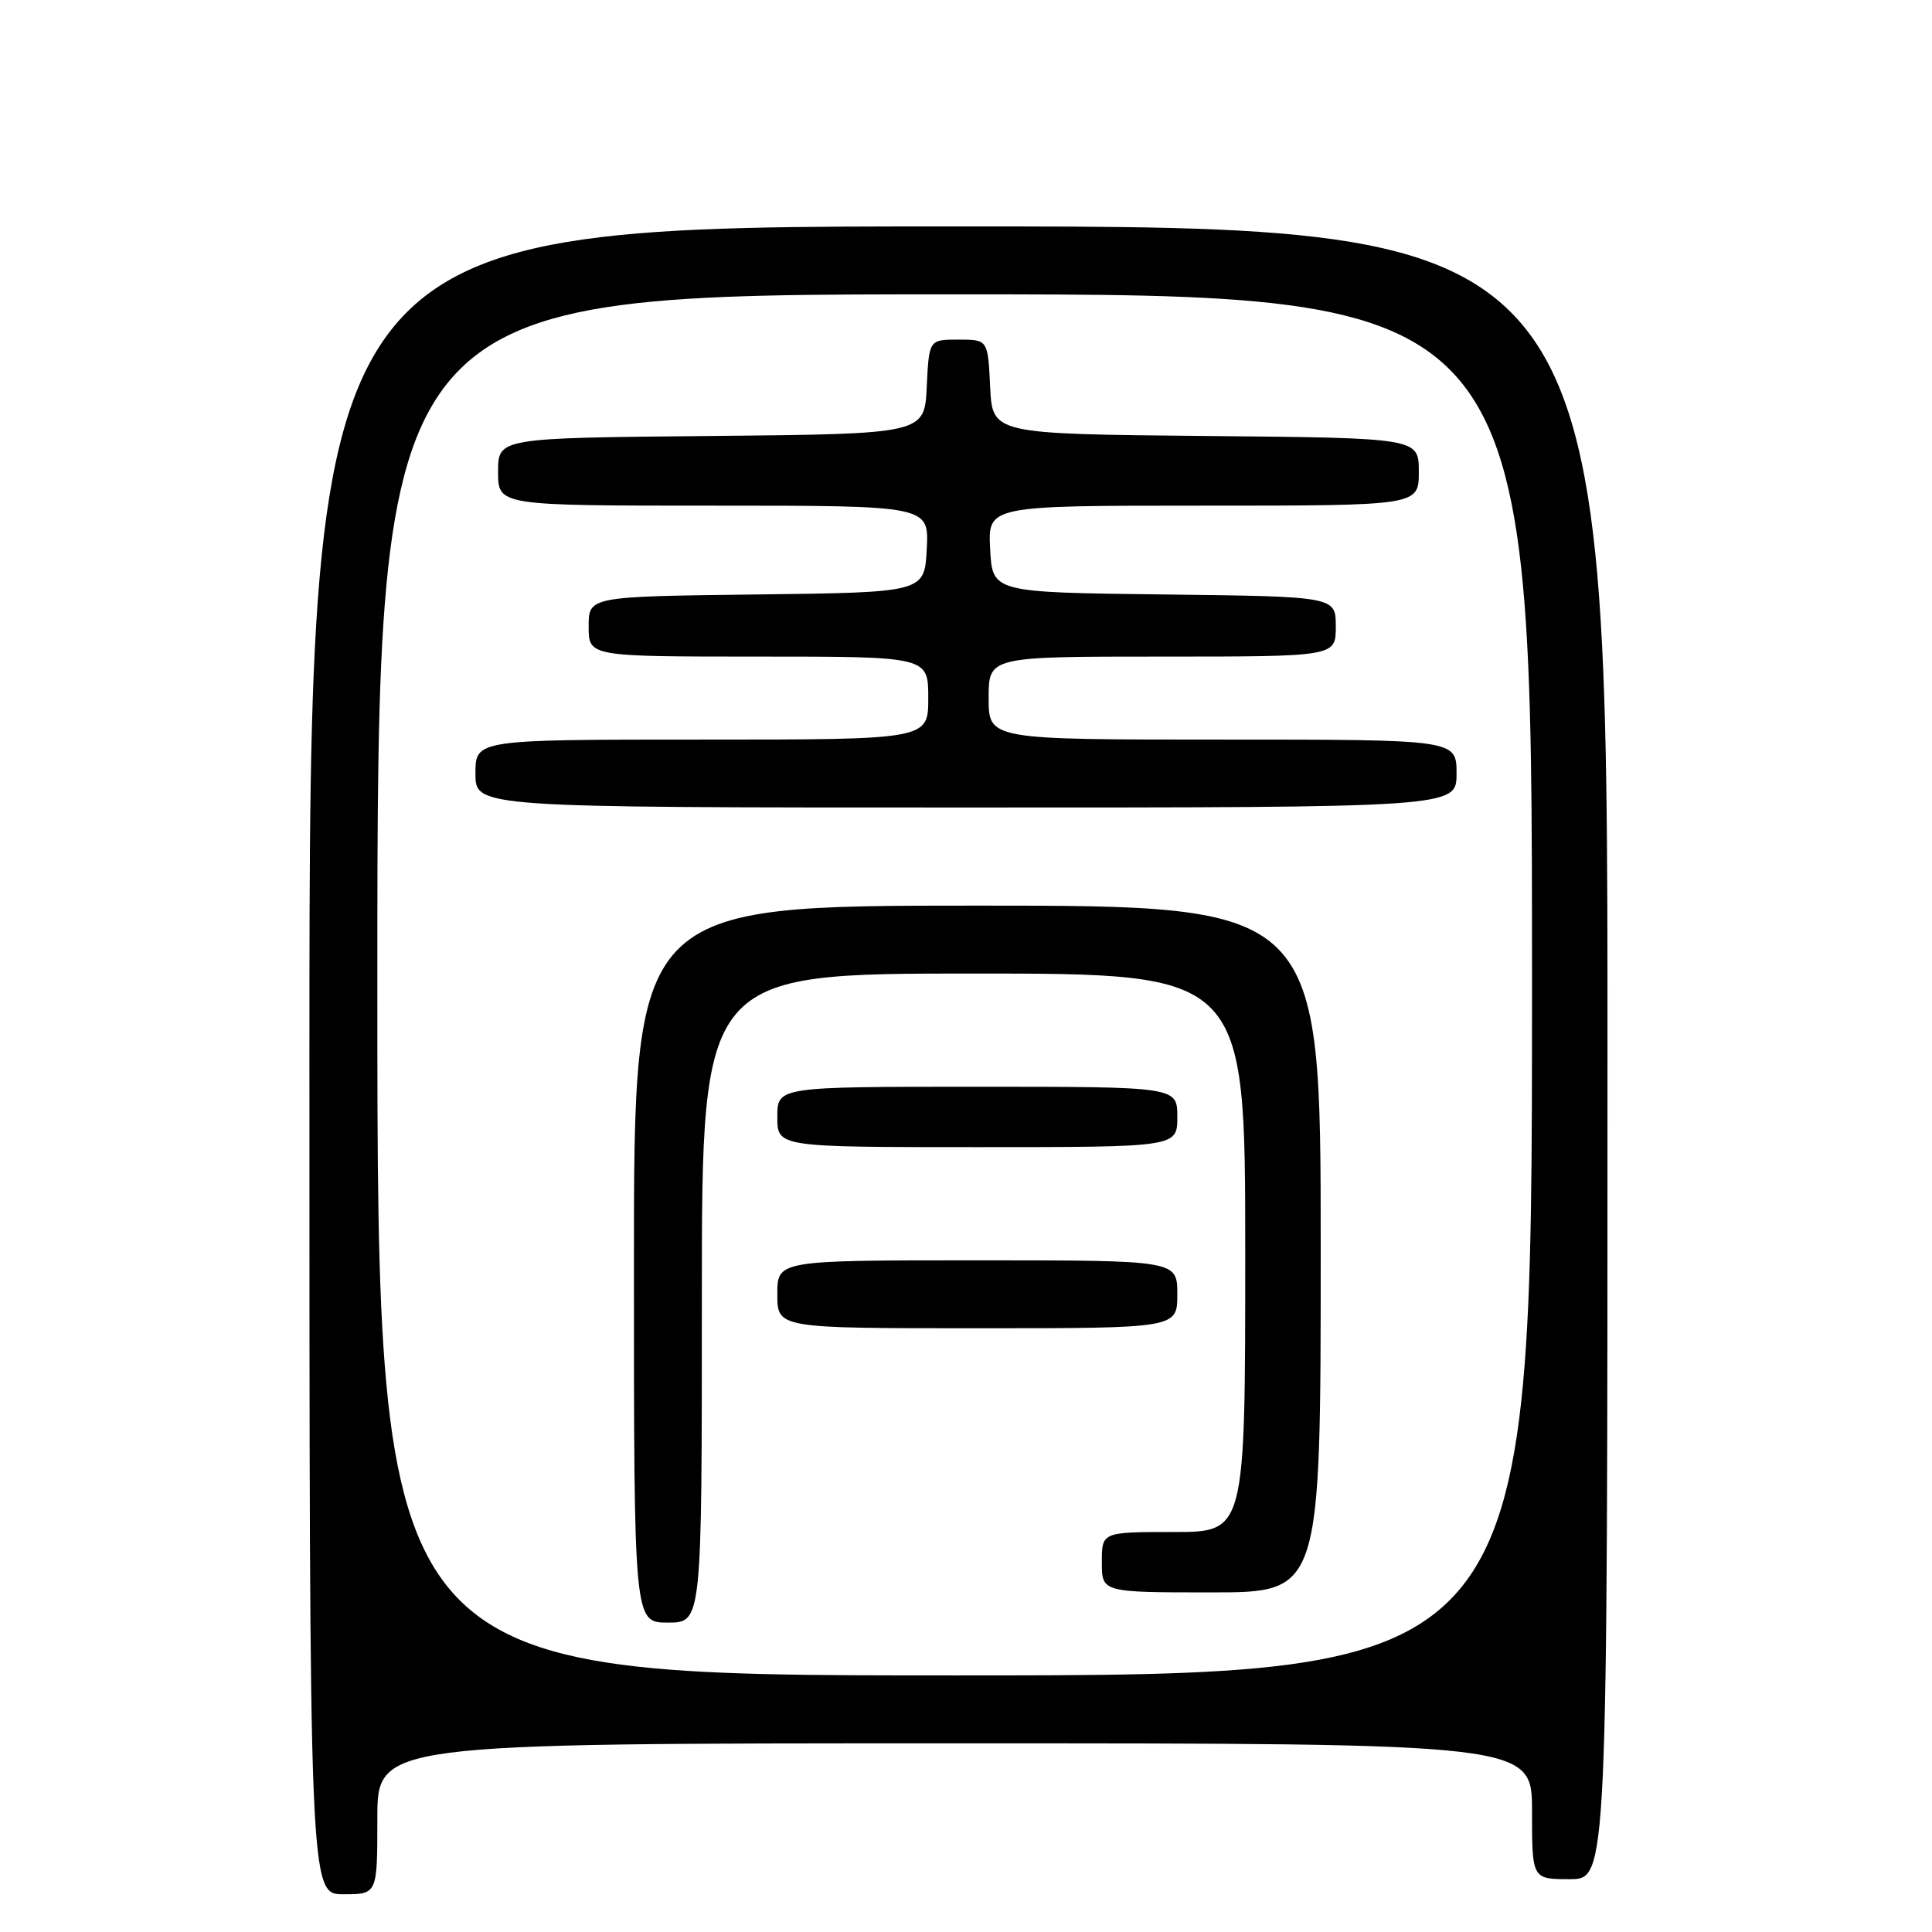 <?xml version="1.0" encoding="UTF-8" standalone="no"?>
<!DOCTYPE svg PUBLIC "-//W3C//DTD SVG 1.1//EN" "http://www.w3.org/Graphics/SVG/1.1/DTD/svg11.dtd" >
<svg xmlns="http://www.w3.org/2000/svg" xmlns:xlink="http://www.w3.org/1999/xlink" version="1.1" viewBox="0 0 256 256">
 <g >
 <path fill="currentColor"
d=" M 50.00 241.00 C 50.00 231.00 50.00 231.00 126.50 231.00 C 203.00 231.00 203.00 231.00 203.00 240.00 C 203.00 249.00 203.00 249.00 208.00 249.00 C 213.00 249.00 213.00 249.00 213.00 139.50 C 213.00 30.00 213.00 30.00 127.00 30.00 C 41.00 30.00 41.00 30.00 41.00 140.50 C 41.00 251.00 41.00 251.00 45.50 251.00 C 50.00 251.00 50.00 251.00 50.00 241.00 Z  M 50.00 130.50 C 50.00 39.00 50.00 39.00 126.50 39.00 C 203.00 39.00 203.00 39.00 203.00 130.50 C 203.00 222.00 203.00 222.00 126.50 222.00 C 50.00 222.00 50.00 222.00 50.00 130.50 Z  M 93.00 172.00 C 93.00 129.00 93.00 129.00 129.00 129.00 C 165.00 129.00 165.00 129.00 165.00 166.00 C 165.00 203.00 165.00 203.00 155.50 203.00 C 146.00 203.00 146.00 203.00 146.00 207.00 C 146.00 211.00 146.00 211.00 160.50 211.00 C 175.00 211.00 175.00 211.00 175.00 165.50 C 175.00 120.00 175.00 120.00 129.50 120.00 C 84.00 120.00 84.00 120.00 84.00 167.50 C 84.00 215.00 84.00 215.00 88.50 215.00 C 93.00 215.00 93.00 215.00 93.00 172.00 Z  M 156.00 171.50 C 156.00 167.00 156.00 167.00 129.50 167.00 C 103.00 167.00 103.00 167.00 103.00 171.50 C 103.00 176.00 103.00 176.00 129.50 176.00 C 156.00 176.00 156.00 176.00 156.00 171.50 Z  M 156.00 148.00 C 156.00 144.00 156.00 144.00 129.50 144.00 C 103.00 144.00 103.00 144.00 103.00 148.00 C 103.00 152.00 103.00 152.00 129.50 152.00 C 156.00 152.00 156.00 152.00 156.00 148.00 Z  M 193.00 102.50 C 193.00 98.00 193.00 98.00 162.00 98.00 C 131.00 98.00 131.00 98.00 131.00 92.50 C 131.00 87.00 131.00 87.00 154.00 87.00 C 177.00 87.00 177.00 87.00 177.00 83.02 C 177.00 79.04 177.00 79.04 154.25 78.77 C 131.50 78.50 131.50 78.50 131.20 72.75 C 130.90 67.00 130.90 67.00 159.45 67.00 C 188.00 67.00 188.00 67.00 188.00 62.52 C 188.00 58.03 188.00 58.03 159.75 57.77 C 131.50 57.50 131.50 57.50 131.20 51.25 C 130.90 45.00 130.90 45.00 127.00 45.00 C 123.10 45.00 123.10 45.00 122.80 51.25 C 122.50 57.50 122.50 57.50 94.25 57.77 C 66.00 58.03 66.00 58.03 66.00 62.52 C 66.00 67.00 66.00 67.00 94.55 67.00 C 123.10 67.00 123.10 67.00 122.80 72.75 C 122.50 78.50 122.50 78.50 100.25 78.77 C 78.00 79.04 78.00 79.04 78.00 83.02 C 78.00 87.00 78.00 87.00 100.50 87.00 C 123.00 87.00 123.00 87.00 123.00 92.50 C 123.00 98.00 123.00 98.00 93.00 98.00 C 63.00 98.00 63.00 98.00 63.00 102.50 C 63.00 107.00 63.00 107.00 128.00 107.00 C 193.00 107.00 193.00 107.00 193.00 102.50 Z "/>
</g>
</svg>